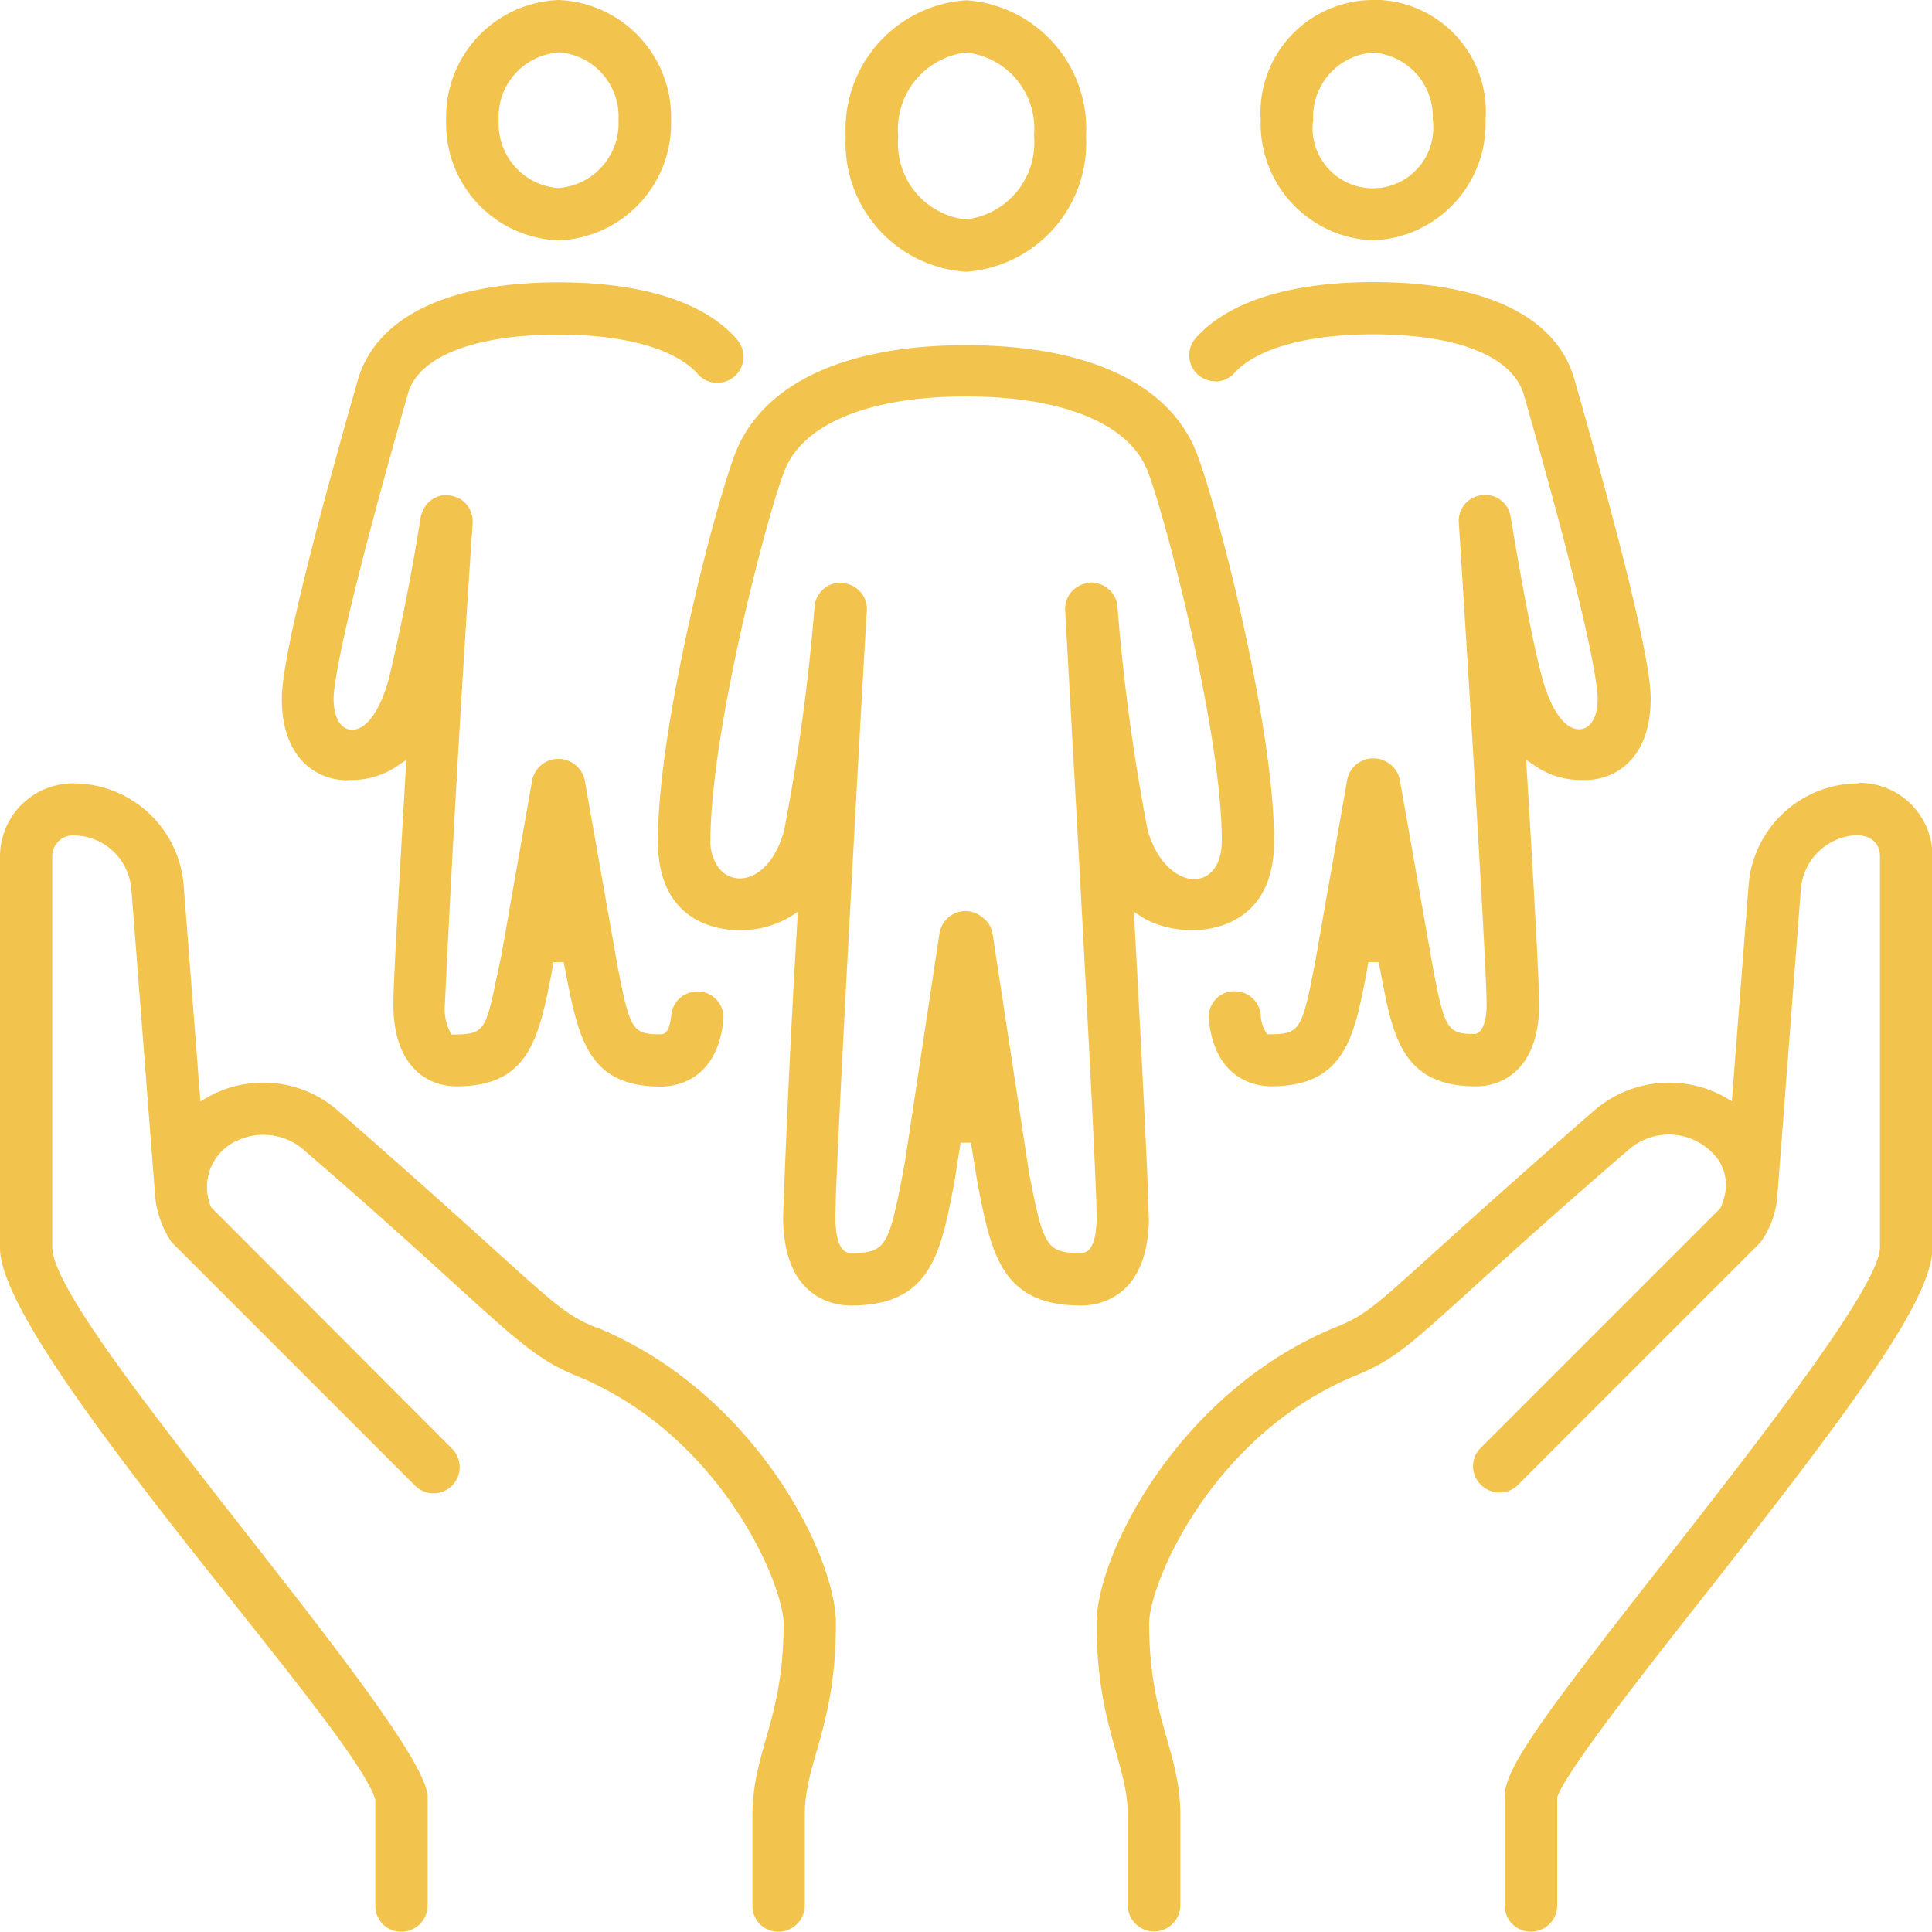 <?xml version="1.0" encoding="UTF-8"?> <svg xmlns="http://www.w3.org/2000/svg" fill="none" viewBox="0 0 75 75"><g fill="#F2C44E" clip-path="url(#a)"><path d="M23.13 51.53c-1.1-.45-1.56-.87-3.8-2.89-1.27-1.15-3.19-2.89-6.16-5.48a4.4 4.4 0 0 0-5.12-.56l-.27.16-.65-8.39a4.3 4.3 0 0 0-4.29-3.96A2.84 2.84 0 0 0 0 33.25v15.2c0 2.37 5.11 8.8 9.22 13.97 2.66 3.35 4.96 6.24 5.35 7.43v4.13a1 1 0 0 0 1.01 1.01c.56 0 1.02-.46 1.02-1.01v-4.22c0-1.25-3.62-5.87-7.12-10.34-3.81-4.87-7.41-9.47-7.45-10.98v-15.2a.8.8 0 0 1 .81-.81c1.19 0 2.16.91 2.26 2.09L6 46.14c.02.76.26 1.49.66 2.08l9.45 9.45a1.01 1.01 0 0 0 1.44-1.43L8.2 46.87a1.97 1.97 0 0 1 .92-2.55 2.4 2.4 0 0 1 2.72.36c2.7 2.33 4.52 3.99 5.85 5.2 2.48 2.25 3.23 2.93 4.69 3.53 5.62 2.3 8.04 8.1 8.04 9.63 0 2.06-.37 3.36-.7 4.51-.27.97-.51 1.8-.51 2.93v3.5a1 1 0 0 0 1.01 1.01c.56 0 1.02-.46 1.02-1.01v-3.5c0-.88.21-1.62.46-2.49.33-1.16.75-2.61.75-4.96 0-2.69-3.2-9.01-9.31-11.51l-.01.01ZM72.16 30.41a4.29 4.29 0 0 0-4.28 3.96l-.65 8.38-.27-.16a4.45 4.45 0 0 0-5.12.56 416.95 416.95 0 0 0-6.16 5.47c-2.29 2.07-2.7 2.45-3.8 2.89-6.11 2.49-9.31 8.82-9.31 11.51 0 2.35.42 3.81.75 4.98.24.86.46 1.6.46 2.46v3.5a1.02 1.02 0 0 0 2.04 0v-3.5c0-1.12-.24-1.96-.51-2.92-.33-1.15-.7-2.46-.7-4.52 0-1.53 2.42-7.33 8.04-9.63 1.43-.59 2.02-1.12 4.51-3.38 1.35-1.23 3.2-2.91 6.03-5.35a2.37 2.37 0 0 1 3.52.37c.35.54.39 1.19.07 1.88l-9.31 9.31a1 1 0 0 0 .03 1.43c.19.18.44.29.71.29a1 1 0 0 0 .7-.28l9.43-9.43c.39-.54.62-1.18.66-1.85l.91-11.87a2.28 2.28 0 0 1 2.15-2.09c.56 0 .92.32.92.81v15.21c-.04 1.44-4.18 6.84-8.42 12.24-4.84 6.17-6.15 8-6.15 9.07v4.22a1.02 1.02 0 0 0 2.04 0v-4.2c.33-.95 2.89-4.25 5.72-7.84 5.51-7.02 8.85-11.43 8.85-13.5v-15.2a2.84 2.84 0 0 0-2.84-2.84l-.02.02ZM37.5 10.55a5.02 5.02 0 0 0 4.66-5.28A5 5 0 0 0 37.51.01a5.02 5.02 0 0 0-4.68 5.28 5.01 5.01 0 0 0 4.66 5.26h.01Zm-.03-8.51h.06a2.97 2.97 0 0 1 2.61 3.22 3 3 0 0 1-2.66 3.26 2.97 2.97 0 0 1-2.61-3.22 3 3 0 0 1 2.61-3.26h-.01ZM44.59 47.23c0-.84-.19-4.79-.55-11.44l-.02-.39.33.21c.5.31 1.22.5 1.93.5.75 0 3.18-.25 3.18-3.46 0-4.67-2.36-13.58-3.08-15.24-1.12-2.59-4.27-4.01-8.88-4.01-4.61 0-7.75 1.43-8.88 4.01-.72 1.67-3.08 10.57-3.08 15.24 0 3.21 2.41 3.46 3.15 3.46a3.8 3.8 0 0 0 1.95-.5l.33-.21-.02.39a490.3 490.3 0 0 0-.55 11.44c0 3.2 2.01 3.45 2.63 3.45 3.11 0 3.49-2.01 4.02-4.8l.24-1.52h.4l.25 1.53c.54 2.78.92 4.79 4.03 4.79.62 0 2.63-.25 2.63-3.45h-.01Zm-2.3-24.6a1.01 1.01 0 0 0-.94 1.09c.01.2 1.22 21.45 1.22 23.5 0 .94-.2 1.42-.6 1.42-1.34 0-1.47-.21-2.03-3.16l-1.41-9.24a.93.93 0 0 0-.4-.63.97.97 0 0 0-.63-.24h-.05c-.49.01-.9.38-.98.86l-1.33 8.81-.08.44c-.56 2.95-.69 3.16-2.03 3.16-.4 0-.6-.48-.6-1.42 0-2.08 1.2-23.33 1.22-23.51.04-.56-.38-1.05-1.02-1.09-.53 0-.97.41-1.01.94a80.05 80.05 0 0 1-1.18 8.68c-.38 1.37-1.14 1.86-1.72 1.86-.32 0-.61-.14-.82-.41a1.7 1.7 0 0 1-.32-1.06c0-4.36 2.32-13.09 2.91-14.44.76-1.78 3.32-2.8 7.01-2.8s6.25 1.02 7.01 2.8c.59 1.36 2.92 10.1 2.92 14.44 0 1.11-.58 1.5-1.07 1.5-.61 0-1.44-.59-1.81-1.91a78.85 78.85 0 0 1-1.17-8.67c-.04-.53-.48-.94-1.08-.94l-.01.02ZM53.31 9.33a4.54 4.54 0 0 0 4.36-4.68A4.35 4.35 0 0 0 53.59 0h-.29a4.38 4.38 0 0 0-4.36 4.67 4.53 4.53 0 0 0 4.36 4.66h.01Zm-2.33-4.65a2.5 2.5 0 0 1 2.31-2.64h.02a2.5 2.5 0 0 1 2.31 2.61 2.35 2.35 0 0 1-2.01 2.64l-.32.02a2.34 2.34 0 0 1-2.32-2.62l.01-.01ZM21.69 9.33a4.54 4.54 0 0 0 4.36-4.67A4.55 4.55 0 0 0 21.69 0a4.54 4.54 0 0 0-4.37 4.67 4.53 4.53 0 0 0 4.36 4.66h.01Zm-.01-7.3h.02a2.5 2.5 0 0 1 2.31 2.62 2.52 2.52 0 0 1-2.34 2.65 2.5 2.5 0 0 1-2.31-2.62 2.5 2.5 0 0 1 2.31-2.64l.01-.01Z"></path><path d="M47.17 14.81c.28 0 .56-.12.75-.33.86-.95 2.82-1.5 5.39-1.5 3.29 0 5.42.86 5.85 2.36 2.66 9.29 2.86 11.36 2.86 11.77 0 .88-.37 1.2-.72 1.2-.55 0-1.08-.73-1.42-1.95-.43-1.53-1-4.87-1.24-6.31a1 1 0 0 0-1-.84c-.06 0-.12 0-.17.02a1 1 0 0 0-.84 1.05c.4 6.27 1.08 17.27 1.08 18.71 0 .3-.03 1-.42 1.15-1.11 0-1.21-.15-1.69-2.72l-1.26-7.15c-.1-.48-.53-.83-1.02-.83-.07 0-.14 0-.21.02-.41.08-.73.4-.81.8l-1.19 6.77-.07.39c-.49 2.56-.58 2.72-1.73 2.73h-.12l-.06-.1a1.35 1.35 0 0 1-.19-.66 1.01 1.01 0 0 0-1.01-.91h-.1a1 1 0 0 0-.9 1.11c.24 2.39 1.91 2.58 2.42 2.58 2.85 0 3.22-1.92 3.69-4.36l.08-.46h.4l.09.46c.46 2.44.83 4.36 3.69 4.36 1.18 0 2.45-.83 2.45-3.18 0-.74-.16-3.8-.48-9.08l-.02-.41.34.23c.53.36 1.14.55 1.78.55h.17c1.17 0 2.54-.83 2.54-3.17 0-1.36-1-5.53-2.97-12.41-.7-2.42-3.47-3.75-7.79-3.75-2.26 0-5.29.38-6.9 2.17a1.01 1.01 0 0 0 .77 1.68l-.02.01ZM13.49 30.28h.16c.64 0 1.26-.19 1.78-.55l.34-.23-.02.41c-.24 4.11-.48 8.19-.48 9.08 0 2.34 1.26 3.18 2.45 3.18 2.85 0 3.21-1.87 3.75-4.7l.02-.12h.39l.03.14c.54 2.82.89 4.69 3.75 4.69.51 0 2.18-.19 2.42-2.58a1.01 1.01 0 0 0-.91-1.11h-.1c-.52 0-.96.39-1.01.91-.05.5-.18.75-.39.75h-.07c-1.06 0-1.16-.2-1.64-2.72l-1.26-7.14c-.1-.48-.53-.83-1.02-.83-.07 0-.14 0-.21.02-.41.08-.72.4-.81.8l-1.19 6.77-.19.9c-.42 1.99-.46 2.2-1.62 2.21h-.13l-.06-.11c-.17-.33-.23-.7-.2-1.05a927 927 0 0 1 1.08-18.71c.01-.27-.08-.53-.26-.73-.18-.2-.43-.32-.76-.34-.49 0-.92.35-1.01.92a82.3 82.3 0 0 1-1.23 6.23c-.34 1.23-.87 1.96-1.42 1.96-.23 0-.42-.13-.55-.37-.11-.21-.17-.5-.17-.84 0-.41.21-2.49 2.89-11.85.41-1.43 2.58-2.28 5.83-2.28 2.57 0 4.54.55 5.4 1.51a1.01 1.01 0 0 0 1.43.12c.21-.17.33-.42.36-.69.02-.27-.06-.53-.28-.79-1.61-1.8-4.64-2.18-6.9-2.18-4.32 0-7.1 1.36-7.8 3.83-1.95 6.83-2.94 10.98-2.94 12.33 0 2.34 1.37 3.17 2.55 3.17v-.01Z"></path></g><defs><clipPath id="a"><path fill="#fff" d="M0 0h75v75H0z"></path></clipPath></defs></svg> 